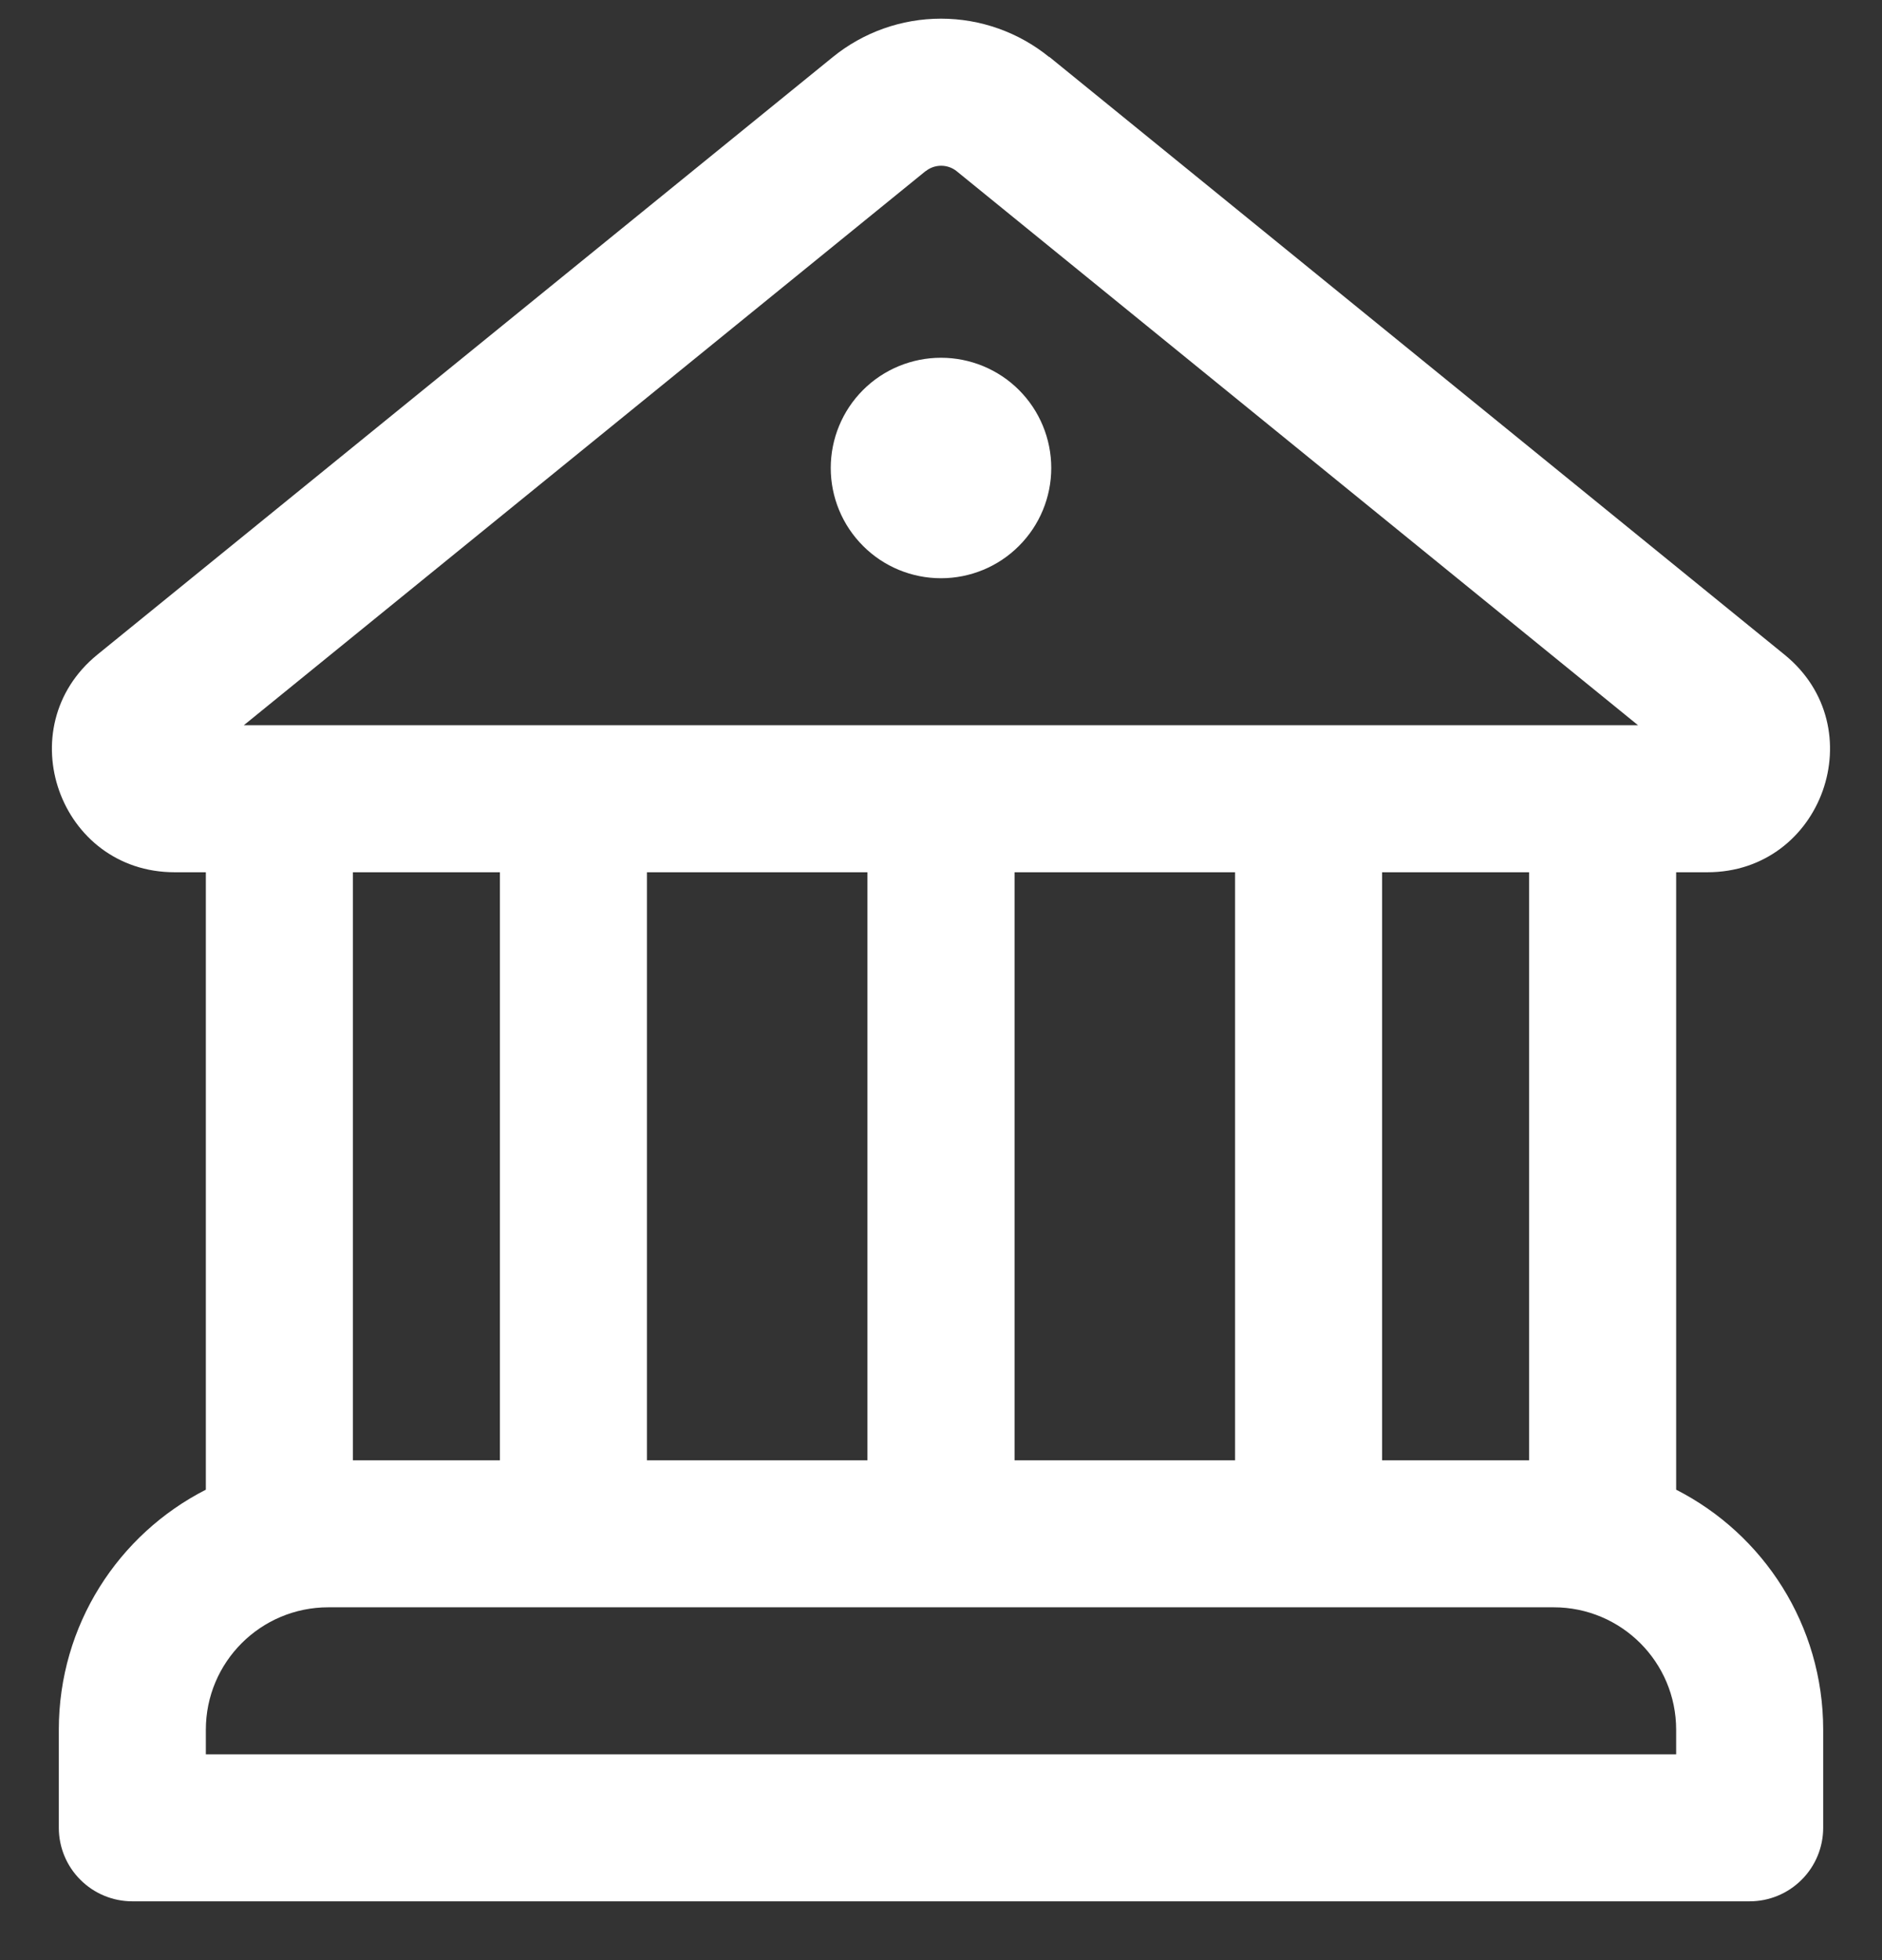 <svg width="24" height="25" viewBox="0 0 24 25" fill="none" xmlns="http://www.w3.org/2000/svg">
<rect x="0" y="0" width="24" height="25" fill="#333333" stroke="none"/>
<path d="M12 7.375C12.373 7.375 12.731 7.227 12.994 6.963C13.258 6.699 13.406 6.342 13.406 5.969C13.406 5.596 13.258 5.238 12.994 4.974C12.731 4.711 12.373 4.563 12 4.563C11.627 4.563 11.269 4.711 11.006 4.974C10.742 5.238 10.594 5.596 10.594 5.969C10.594 6.342 10.742 6.699 11.006 6.963C11.269 7.227 11.627 7.375 12 7.375ZM13.38 0.728C12.99 0.411 12.503 0.238 12 0.238C11.497 0.238 11.01 0.411 10.62 0.728L1.241 8.35C0.101 9.28 0.757 11.125 2.227 11.125H2.625V19C1.511 19.568 0.75 20.725 0.75 22.062V23.312C0.75 23.561 0.849 23.8 1.025 23.975C1.2 24.151 1.439 24.25 1.687 24.25H22.312C22.561 24.25 22.8 24.151 22.975 23.975C23.151 23.8 23.25 23.561 23.25 23.312V22.062C23.25 20.727 22.489 19.568 21.375 19V11.125H21.773C23.242 11.125 23.899 9.278 22.757 8.35L13.382 0.726L13.38 0.728ZM11.805 2.183C11.861 2.138 11.93 2.114 12.002 2.114C12.073 2.114 12.143 2.138 12.199 2.183L20.889 9.25H3.109L11.805 2.181V2.183ZM19.5 18.625H17.625V11.125H19.5V18.625ZM15.75 18.625H12.938V11.125H15.75V18.625ZM11.062 18.625H8.25V11.125H11.062V18.625ZM19.813 20.5C20.676 20.5 21.375 21.199 21.375 22.062V22.375H2.625V22.062C2.625 21.199 3.324 20.5 4.187 20.5H19.813ZM6.375 18.625H4.5V11.125H6.375V18.625Z" fill="white"/>
</svg>

